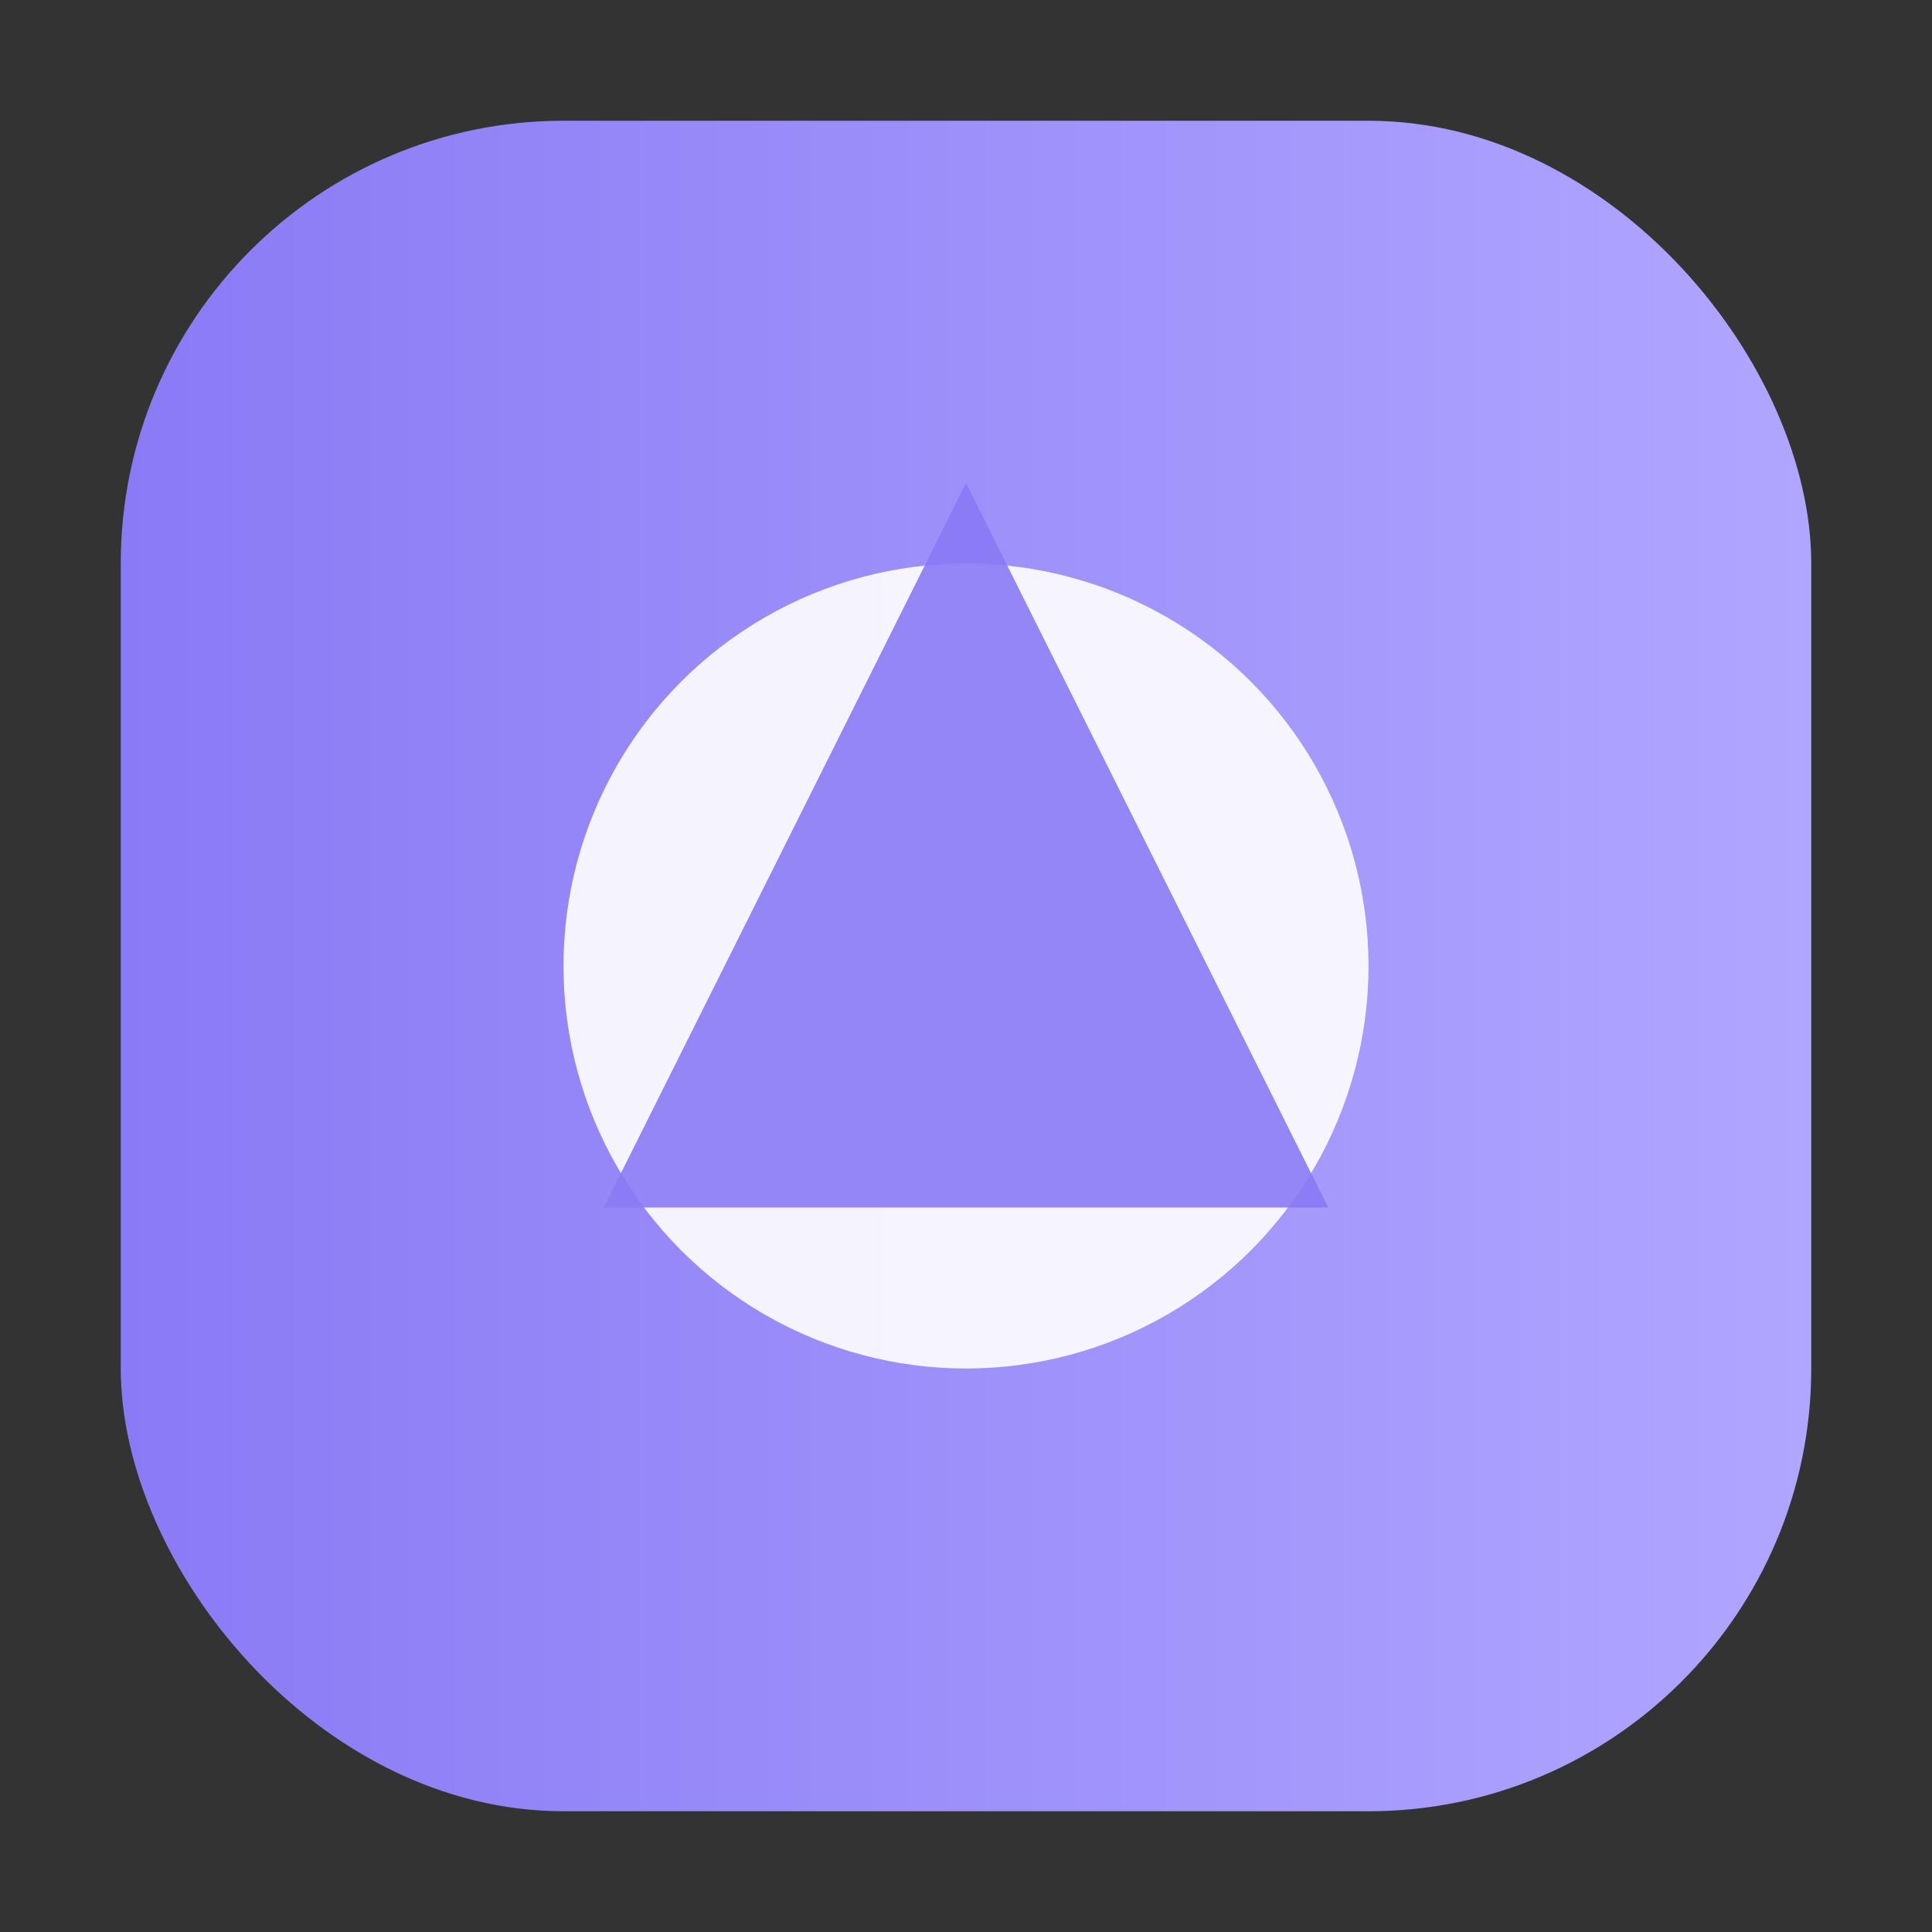 <svg xmlns="http://www.w3.org/2000/svg" viewBox="0 0 96 96" width="96" height="96">
  <rect x="0" y="0" width="96" height="96" fill="#333333" stroke="none"/>
  <defs>
    <linearGradient id="g" x1="0" x2="1">
      <stop offset="0" stop-color="#8a7af5"/>
      <stop offset="1" stop-color="#b0a6ff"/>
    </linearGradient>
  </defs>
  <rect x="6" y="6" width="84" height="84" rx="22" fill="url(#g)"/>
  <circle cx="48" cy="48" r="20" fill="#fff" opacity=".9"/>
  <path d="M30 60 L48 24 L66 60 Z" fill="#8a7af5" opacity=".9"/>
</svg>